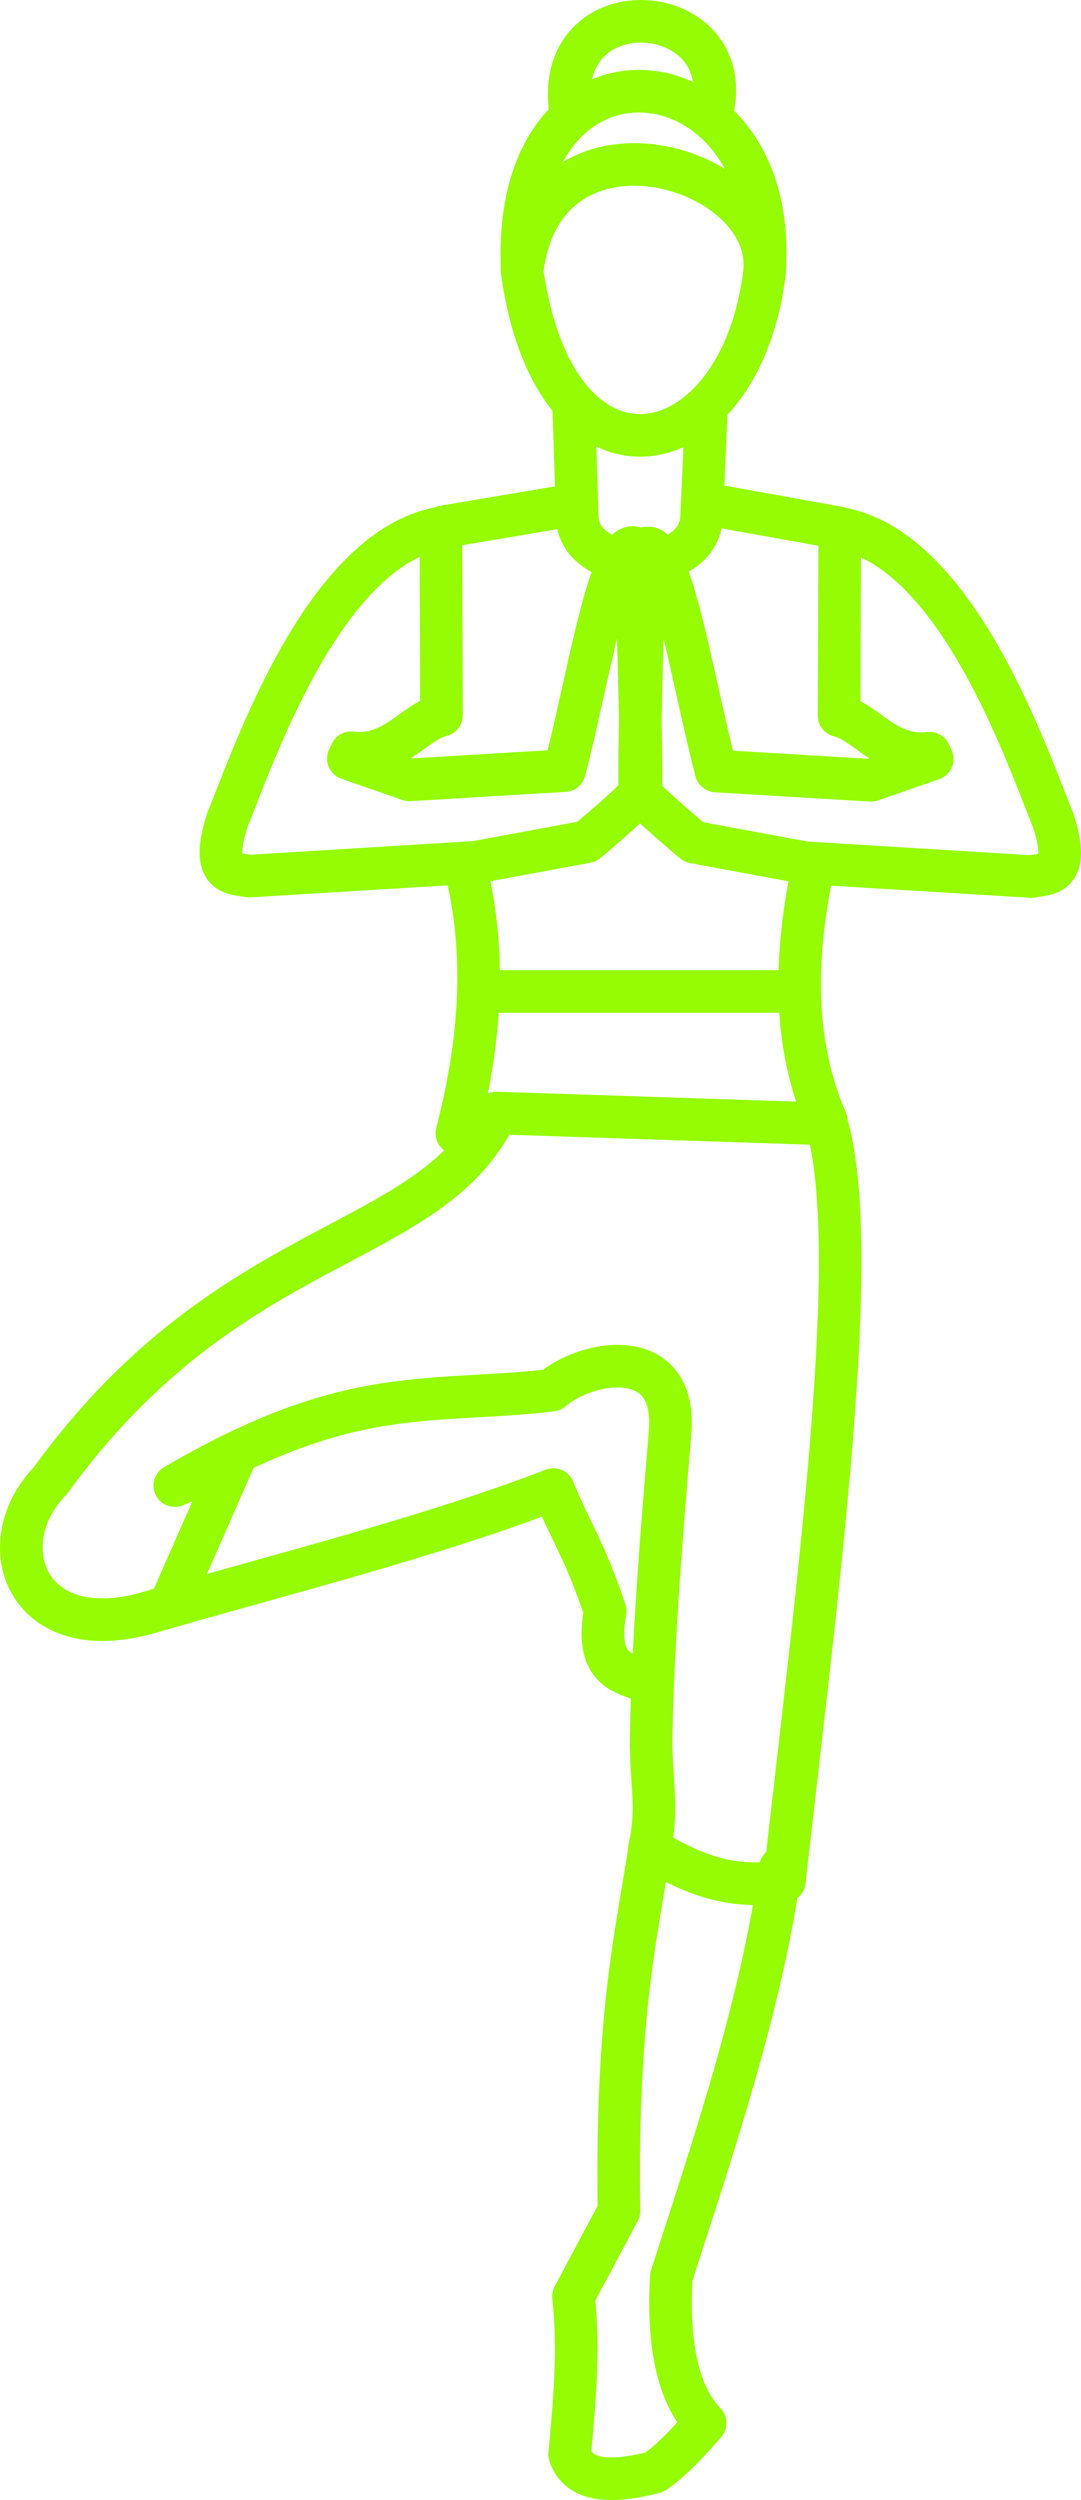 <?xml version="1.0" encoding="UTF-8" standalone="no"?>
<!-- Created with Inkscape (http://www.inkscape.org/) -->

<svg
   width="38.148mm"
   height="88.174mm"
   viewBox="0 0 38.148 88.174"
   version="1.1"
   id="svg1"
   xml:space="preserve"
   inkscape:version="1.3.2 (091e20e, 2023-11-25, custom)"
   sodipodi:docname="drawing.svg"
   xmlns:inkscape="http://www.inkscape.org/namespaces/inkscape"
   xmlns:sodipodi="http://sodipodi.sourceforge.net/DTD/sodipodi-0.dtd"
   xmlns="http://www.w3.org/2000/svg"
   xmlns:svg="http://www.w3.org/2000/svg"><sodipodi:namedview
     id="namedview1"
     pagecolor="#ffffff"
     bordercolor="#000000"
     borderopacity="0.25"
     inkscape:showpageshadow="2"
     inkscape:pageopacity="0.0"
     inkscape:pagecheckerboard="0"
     inkscape:deskcolor="#d1d1d1"
     inkscape:document-units="mm"
     inkscape:zoom="16.912312"
     inkscape:cx="236.30714"
     inkscape:cy="869.5736"
     inkscape:window-width="2560"
     inkscape:window-height="1017"
     inkscape:window-x="1912"
     inkscape:window-y="564"
     inkscape:window-maximized="1"
     inkscape:current-layer="layer1" /><defs
     id="defs1" /><g
     inkscape:label="Layer 1"
     inkscape:groupmode="layer"
     id="layer1"
     transform="translate(-25.665,-201.877)"><path
       style="fill:none;stroke:#95fc04;stroke-width:1.503;stroke-linecap:round;stroke-linejoin:round;stroke-dasharray:none;paint-order:stroke markers fill"
       d="m 55.299,220.51 c 4.155,0.731 6.63,8.101 7.537,10.309 0.643,2.012 -0.239,1.858 -0.774,1.971 l -7.986,-0.487 -3.925,-0.726 c 0,0 -1.882,-1.573 -1.903,-1.77 -0.073,-0.699 0.177,-8.584 0.177,-8.584 0.902,-0.418 1.686,4.709 2.512,7.846 l 5.468,0.327 2.157,-0.749 -0.096,-0.208 c -1.512,0.185 -2.238,-1.101 -3.19,-1.323 z"
       id="path1"
       sodipodi:nodetypes="cccccsccccccc" /><path
       style="fill:none;stroke:#95fc04;stroke-width:1.503;stroke-linecap:round;stroke-linejoin:round;stroke-dasharray:none;paint-order:stroke markers fill"
       d="m 41.223,220.495 c -4.155,0.731 -6.63,8.101 -7.537,10.309 -0.643,2.012 0.239,1.858 0.774,1.971 l 7.986,-0.487 3.925,-0.726 c 0,0 1.882,-1.573 1.903,-1.77 0.073,-0.699 -0.177,-8.584 -0.177,-8.584 -0.902,-0.418 -1.686,4.709 -2.512,7.846 l -5.468,0.327 -2.157,-0.749 0.096,-0.208 c 1.512,0.185 2.238,-1.101 3.19,-1.323 z"
       id="path1-6"
       sodipodi:nodetypes="cccccsccccccc" /><path
       style="fill:none;stroke:#95fc04;stroke-width:1.503;stroke-linecap:round;stroke-linejoin:round;stroke-dasharray:none;paint-order:stroke markers fill"
       d="m 54.836,241.514 c 1.275,4.387 -0.28,15.984 -1.492,26.708 -1.947,0.336 -3.394,-0.331 -4.758,-1.16 0.327,-1.481 0.036,-2.341 0.059,-3.933 0.058,-3.962 0.564,-9.386 0.67,-10.783 0.233,-3.065 -2.958,-2.511 -4.187,-1.437 -4.428,0.499 -7.126,-0.249 -13.296,3.361 l 2.077,-0.89 -2.247,5.112 c -4.939,1.919 -6.494,-2.066 -4.223,-4.391 6.347,-8.772 13.415,-8.072 15.749,-12.971 z"
       id="path1-5"
       sodipodi:nodetypes="cccssccccccc" /><path
       style="fill:none;stroke:#95fc04;stroke-width:1.503;stroke-linecap:round;stroke-linejoin:round;stroke-dasharray:none;paint-order:stroke markers fill"
       d="m 41.788,241.844 c 0.818,-3.158 1.095,-6.326 0.266,-9.514"
       id="path2"
       sodipodi:nodetypes="cc" /><path
       style="fill:none;stroke:#95fc04;stroke-width:1.503;stroke-linecap:round;stroke-linejoin:round;stroke-dasharray:none;paint-order:stroke markers fill"
       d="m 54.31,232.684 c -0.683,3.372 -0.567,6.252 0.52,8.739"
       id="path3"
       sodipodi:nodetypes="cc" /><path
       style="fill:none;stroke:#95fc04;stroke-width:1.503;stroke-linecap:round;stroke-linejoin:round;stroke-dasharray:none;paint-order:stroke markers fill"
       d="m 53.801,236.843 -10.952,-3e-5"
       id="path5"
       sodipodi:nodetypes="cc" /><path
       style="fill:none;stroke:#95fc04;stroke-width:1.503;stroke-linecap:round;stroke-linejoin:round;stroke-dasharray:none;paint-order:stroke markers fill"
       d="m 41.335,220.452 4.442,-0.748"
       id="path6"
       sodipodi:nodetypes="cc" /><path
       style="fill:none;stroke:#95fc04;stroke-width:1.503;stroke-linecap:round;stroke-linejoin:round;stroke-dasharray:none;paint-order:stroke markers fill"
       d="m 55.24,220.487 -4.592,-0.826"
       id="path7"
       sodipodi:nodetypes="cc" /><path
       style="fill:none;stroke:#95fc04;stroke-width:1.503;stroke-linecap:round;stroke-linejoin:round;stroke-dasharray:none;paint-order:stroke markers fill"
       d="m 45.776,205.651 c -0.47,-4.324 5.985,-3.781 5.015,0.183"
       id="path8"
       sodipodi:nodetypes="cc" /><path
       style="fill:none;stroke:#95fc04;stroke-width:1.503;stroke-linecap:round;stroke-linejoin:round;stroke-dasharray:none;paint-order:stroke markers fill"
       d="m 44.095,211.418 c -0.425,-8.816 8.85,-7.933 8.564,-0.337"
       id="path9"
       sodipodi:nodetypes="cc" /><path
       style="fill:none;stroke:#95fc04;stroke-width:1.503;stroke-linecap:round;stroke-linejoin:round;stroke-dasharray:none;paint-order:stroke markers fill"
       d="m 30.77,258.791 c 4.904,-1.421 10.113,-2.717 14.425,-4.381 0.627,1.536 1.093,2.092 1.825,4.281 -0.421,2.341 0.941,2.168 1.516,2.544"
       id="path10"
       sodipodi:nodetypes="cccc" /><path
       style="fill:none;stroke:#95fc04;stroke-width:1.503;stroke-linecap:round;stroke-linejoin:round;stroke-dasharray:none;paint-order:stroke markers fill"
       d="m 48.61,266.928 c -0.405,2.873 -1.211,5.714 -1.102,12.925 l -1.605,3.009 c 0.212,1.957 0.026,3.761 -0.133,5.575 0.275,0.872 1.273,1.083 3.009,0.619 0.629,-0.445 1.203,-1.075 1.77,-1.726 -0.975,-1.011 -1.325,-2.789 -1.195,-5.155 1.567,-4.844 3.198,-9.696 3.85,-14.425"
       id="path23"
       sodipodi:nodetypes="cccccccc" /><path
       style="fill:none;stroke:#95fc04;stroke-width:1.503;stroke-linecap:round;stroke-linejoin:round;stroke-dasharray:none;paint-order:stroke markers fill"
       d="m 45.914,216.345 0.124,3.787 c 0.067,2.037 4.289,2.17 4.387,-0.035 l 0.168,-3.775"
       id="path24"
       sodipodi:nodetypes="cssc" /><path
       style="fill:none;stroke:#95fc04;stroke-width:1.503;stroke-linecap:round;stroke-linejoin:round;stroke-dasharray:none;paint-order:stroke markers fill"
       d="m 44.089,211.444 c 1.184,8.35 7.668,7.026 8.548,0.101 0.487,-3.837 -7.822,-6.288 -8.548,-0.101 z"
       id="path25"
       sodipodi:nodetypes="csc" /></g></svg>
